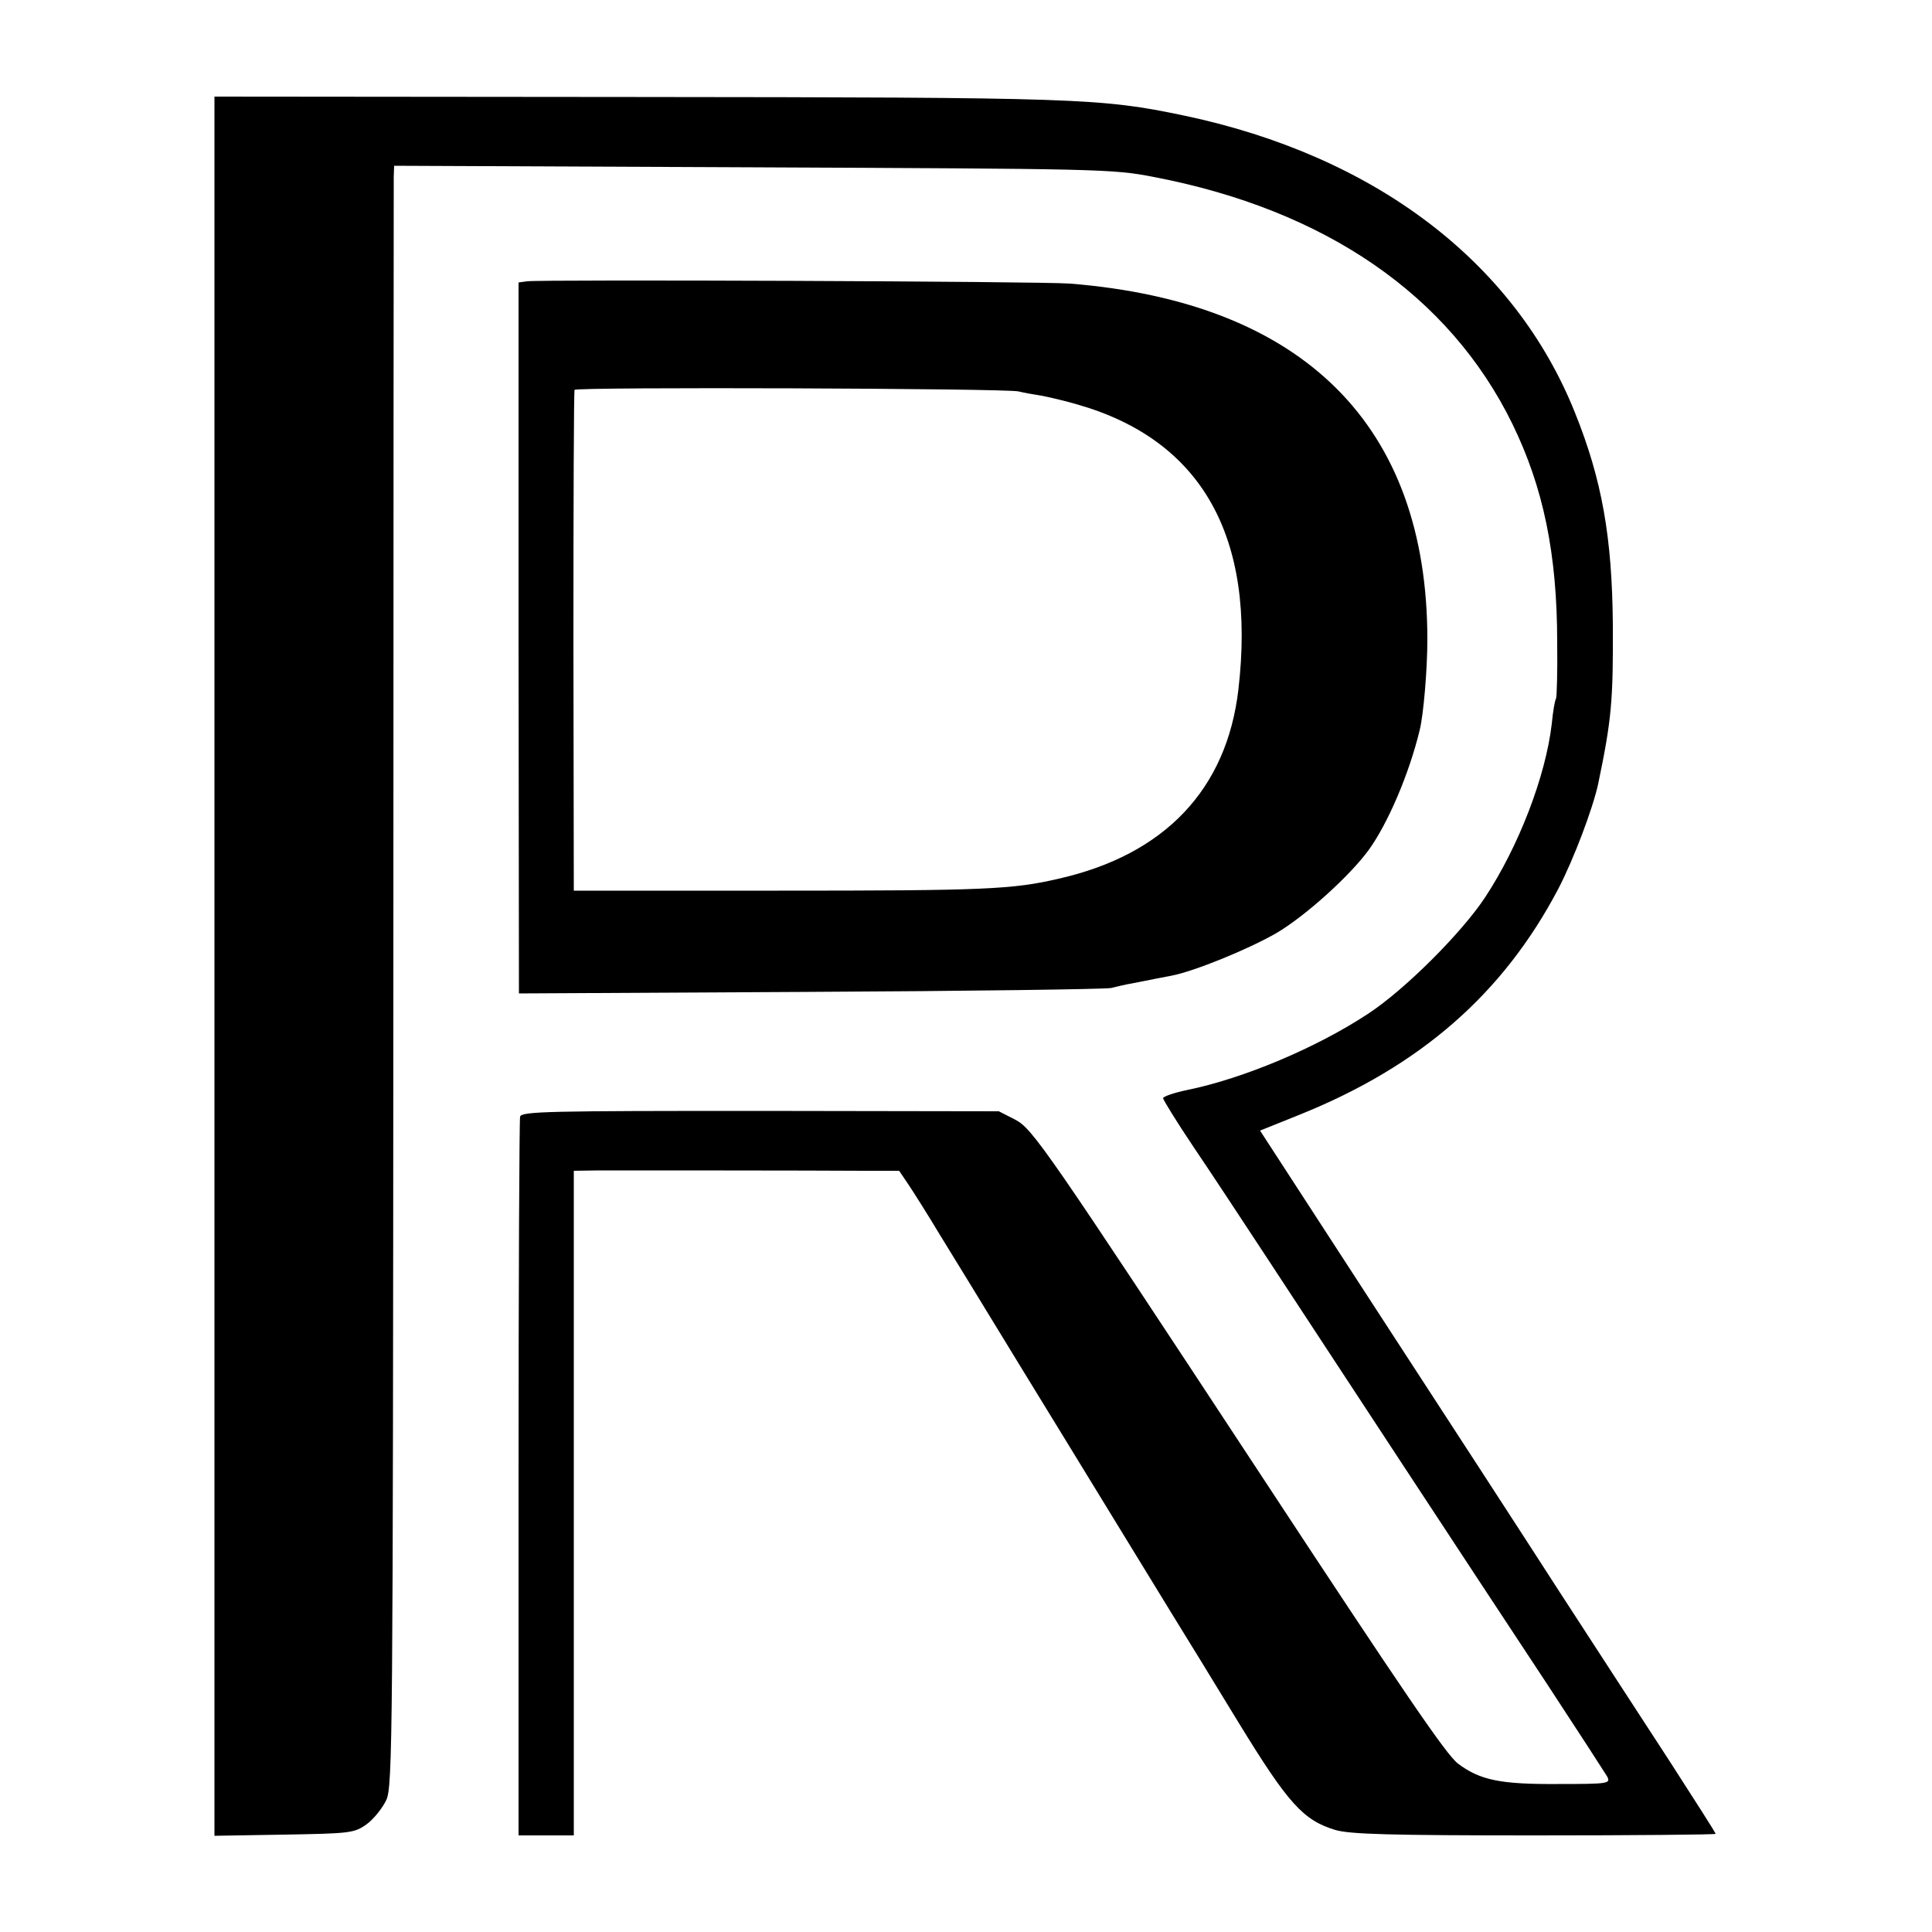 <?xml version="1.0" standalone="no"?>
<!DOCTYPE svg PUBLIC "-//W3C//DTD SVG 20010904//EN"
 "http://www.w3.org/TR/2001/REC-SVG-20010904/DTD/svg10.dtd">
<svg version="1.0" xmlns="http://www.w3.org/2000/svg"
 width="500pt" height="500pt" viewBox="0 0 500 500"
 preserveAspectRatio="xMidYMid meet">
<g transform="translate(0,500) scale(0.1,-0.1)"
fill="#000000" stroke="none">
<path d="M555 2499 l0 -2250 180 3 c172 3 182 4 214 27 18 13 41 42 51 63 16
37 17 162 18 2106 0 1137 1 2080 1 2095 l1 28 928 -4 c895 -4 931 -4 1038 -25
444 -85 765 -306 928 -639 80 -164 116 -336 116 -566 1 -75 -1 -141 -3 -145
-3 -4 -8 -33 -11 -65 -16 -137 -86 -318 -173 -450 -61 -92 -208 -239 -303
-301 -132 -87 -321 -167 -468 -197 -34 -7 -62 -17 -62 -21 0 -4 35 -61 78
-125 44 -65 131 -197 194 -293 143 -218 526 -802 721 -1097 80 -122 150 -230
156 -240 10 -19 5 -20 -127 -20 -149 -1 -202 10 -259 53 -30 23 -140 184 -508
744 -557 847 -592 898 -637 922 l-43 22 -618 1 c-544 0 -618 -1 -621 -15 -2
-8 -4 -430 -4 -937 l0 -923 72 0 71 0 0 860 0 860 65 1 c74 0 549 0 686 -1
l91 0 25 -37 c14 -21 50 -78 80 -128 30 -49 123 -200 205 -335 83 -135 194
-317 248 -405 54 -88 121 -198 150 -245 29 -47 106 -172 171 -279 128 -209
167 -252 250 -277 38 -11 141 -14 516 -14 257 0 468 2 468 4 0 3 -54 87 -119
188 -66 101 -195 300 -288 443 -92 143 -304 469 -470 724 l-302 465 102 41
c313 126 527 313 670 585 40 77 89 207 103 271 35 168 39 216 38 414 -2 225
-28 373 -98 547 -156 390 -518 665 -1012 769 -216 45 -268 47 -1419 48 l-1090
1 0 -2251z"/>
<path d="M1364 4272 l-22 -3 0 -920 1 -920 751 4 c413 2 765 7 781 10 17 4 41
10 55 12 59 12 77 15 102 20 58 11 198 68 271 110 75 44 190 148 239 215 50
69 105 198 132 310 10 39 20 158 20 235 0 553 -319 872 -924 921 -69 6 -1370
11 -1406 6z m1272 -285 c12 -3 39 -8 59 -11 21 -4 64 -14 94 -23 321 -92 462
-342 416 -737 -30 -259 -191 -428 -465 -490 -120 -28 -193 -31 -725 -31 l-530
0 -1 645 c0 355 1 648 3 651 3 8 1119 4 1149 -4z"/>
</g>
</svg>
